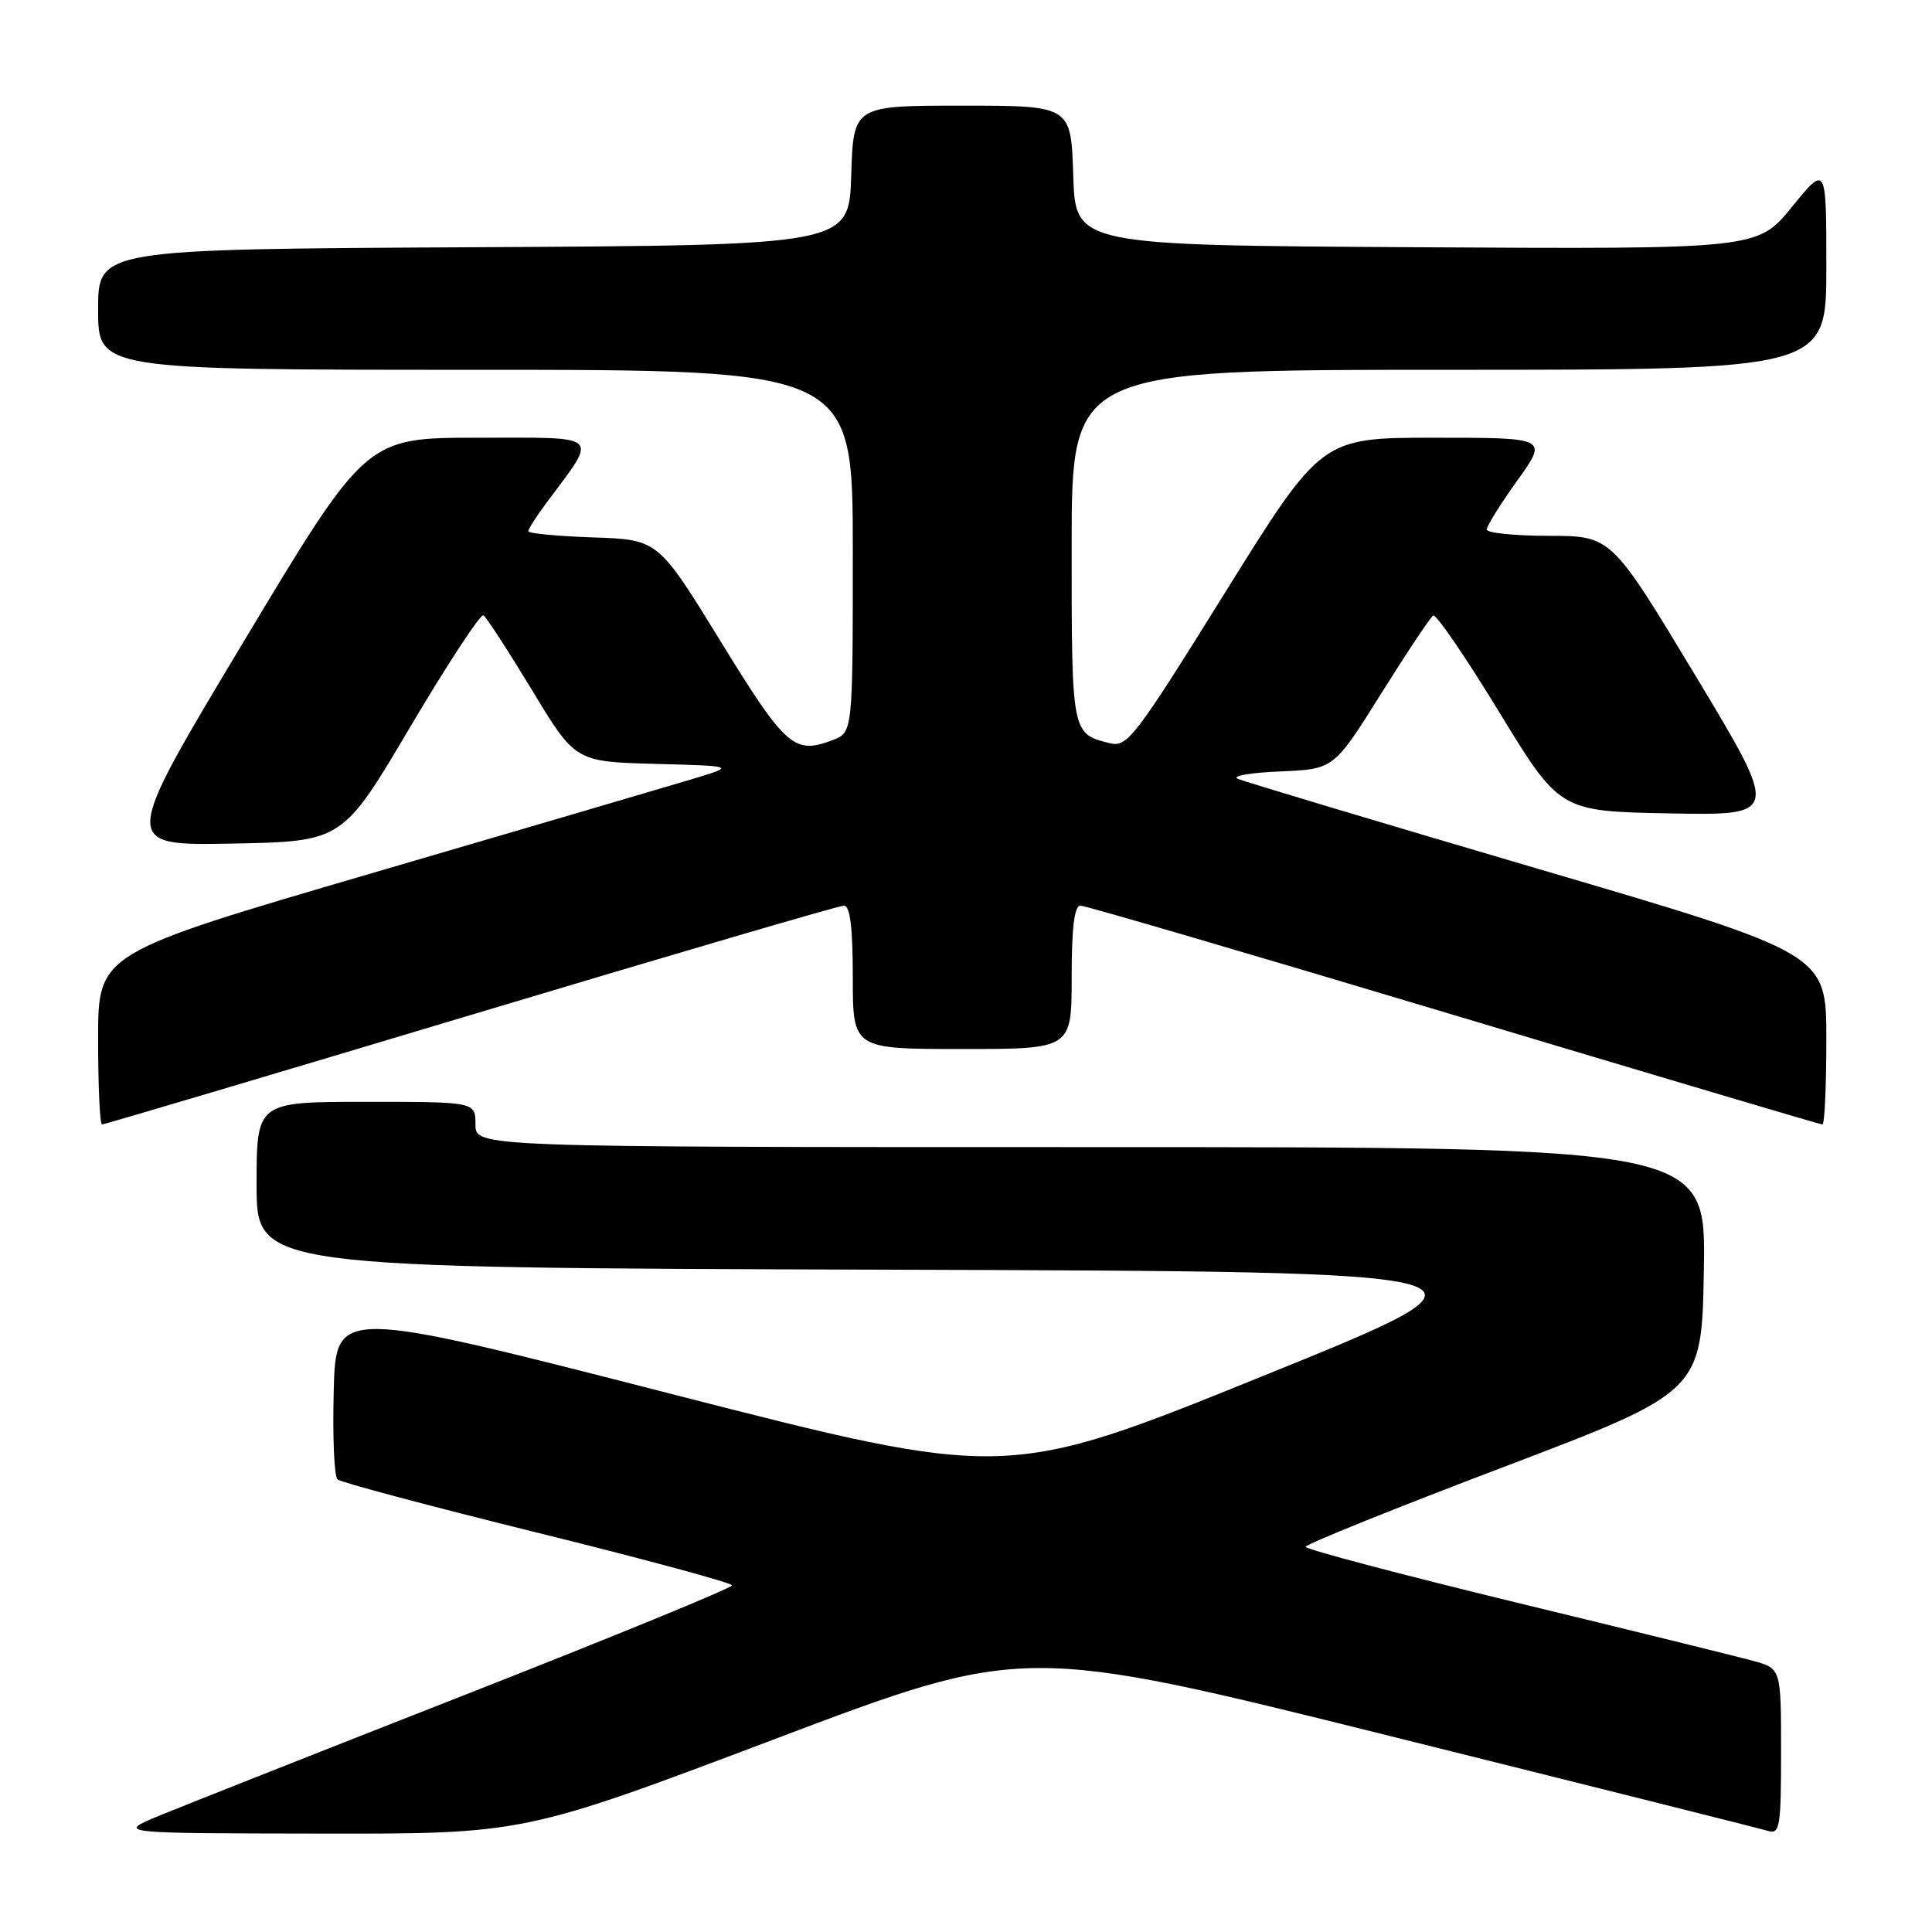 <?xml version="1.0" encoding="UTF-8" standalone="no"?>
<!DOCTYPE svg PUBLIC "-//W3C//DTD SVG 1.1//EN" "http://www.w3.org/Graphics/SVG/1.1/DTD/svg11.dtd" >
<svg xmlns="http://www.w3.org/2000/svg" xmlns:xlink="http://www.w3.org/1999/xlink" version="1.1" viewBox="0 0 256 256">
 <g >
 <path fill="currentColor"
d=" M 102.55 230.48 C 135.67 217.95 135.67 217.95 184.09 230.01 C 210.71 236.64 233.29 242.31 234.25 242.60 C 235.84 243.09 236.00 242.15 236.00 232.11 C 236.00 221.09 236.00 221.09 232.32 220.08 C 230.30 219.52 216.13 216.03 200.82 212.32 C 185.52 208.60 173.00 205.29 173.00 204.96 C 173.00 204.63 184.81 199.86 199.25 194.38 C 225.50 184.40 225.50 184.40 225.77 168.20 C 226.05 152.00 226.05 152.00 144.52 152.00 C 63.00 152.00 63.00 152.00 63.00 149.00 C 63.00 146.00 63.00 146.00 48.50 146.00 C 34.00 146.00 34.00 146.00 34.00 156.99 C 34.00 167.99 34.00 167.99 117.75 168.24 C 201.50 168.50 201.50 168.50 167.44 182.29 C 133.38 196.09 133.38 196.09 88.94 184.70 C 44.50 173.30 44.50 173.30 44.22 184.32 C 44.06 190.38 44.28 195.65 44.72 196.03 C 45.15 196.42 57.09 199.60 71.25 203.10 C 85.41 206.60 97.00 209.74 97.00 210.07 C 97.00 210.41 81.14 216.91 61.75 224.52 C 42.36 232.13 24.02 239.38 21.00 240.63 C 15.50 242.92 15.50 242.92 42.46 242.96 C 69.42 243.00 69.42 243.00 102.55 230.48 Z  M 62.35 134.50 C 88.92 126.53 111.18 120.00 111.83 120.00 C 112.64 120.00 113.00 122.90 113.00 129.50 C 113.00 139.00 113.00 139.00 127.50 139.00 C 142.00 139.00 142.00 139.00 142.00 129.50 C 142.00 122.90 142.36 120.00 143.17 120.00 C 143.82 120.00 166.08 126.53 192.65 134.50 C 219.22 142.47 241.20 149.00 241.48 149.00 C 241.77 149.00 242.00 143.90 242.00 137.68 C 242.00 126.35 242.00 126.35 203.75 115.11 C 182.71 108.92 164.82 103.56 164.00 103.19 C 163.18 102.82 165.70 102.38 169.62 102.22 C 176.74 101.92 176.74 101.92 182.98 91.95 C 186.41 86.47 189.53 81.79 189.91 81.56 C 190.28 81.33 194.21 87.07 198.63 94.32 C 206.67 107.50 206.67 107.50 221.24 107.78 C 235.81 108.05 235.81 108.05 224.66 89.53 C 213.50 71.01 213.50 71.01 205.25 71.00 C 200.71 71.00 197.00 70.62 197.00 70.16 C 197.00 69.70 198.82 66.78 201.06 63.66 C 205.11 58.00 205.11 58.00 190.10 58.00 C 175.10 58.00 175.10 58.00 162.31 78.55 C 150.30 97.85 149.37 99.06 147.02 98.47 C 141.99 97.21 142.00 97.26 142.00 72.38 C 142.00 49.00 142.00 49.00 192.00 49.00 C 242.00 49.00 242.00 49.00 242.00 35.41 C 242.00 21.82 242.00 21.82 237.44 27.42 C 232.87 33.02 232.87 33.02 187.69 32.76 C 142.50 32.50 142.50 32.50 142.21 23.25 C 141.92 14.00 141.92 14.00 127.50 14.00 C 113.08 14.00 113.08 14.00 112.79 23.25 C 112.50 32.50 112.50 32.50 62.75 32.76 C 13.00 33.02 13.00 33.02 13.00 41.01 C 13.00 49.00 13.00 49.00 63.00 49.00 C 113.00 49.00 113.00 49.00 113.00 73.02 C 113.00 97.05 113.00 97.05 110.32 98.07 C 105.23 100.00 104.12 99.03 95.50 85.00 C 87.20 71.50 87.20 71.50 78.60 71.21 C 73.87 71.05 70.00 70.68 70.00 70.39 C 70.00 70.10 71.07 68.43 72.37 66.68 C 79.30 57.37 79.95 58.00 63.36 58.00 C 48.50 58.00 48.50 58.00 32.28 85.03 C 16.06 112.05 16.06 112.05 30.72 111.78 C 45.39 111.50 45.39 111.50 54.37 96.30 C 59.32 87.94 63.68 81.30 64.06 81.54 C 64.45 81.78 67.34 86.24 70.50 91.45 C 76.23 100.93 76.23 100.93 86.87 101.22 C 97.50 101.50 97.50 101.50 91.50 103.30 C 88.20 104.29 69.19 109.88 49.25 115.71 C 13.00 126.32 13.00 126.32 13.00 137.66 C 13.00 143.90 13.23 149.00 13.52 149.00 C 13.80 149.00 35.78 142.47 62.35 134.50 Z "/>
</g>
</svg>